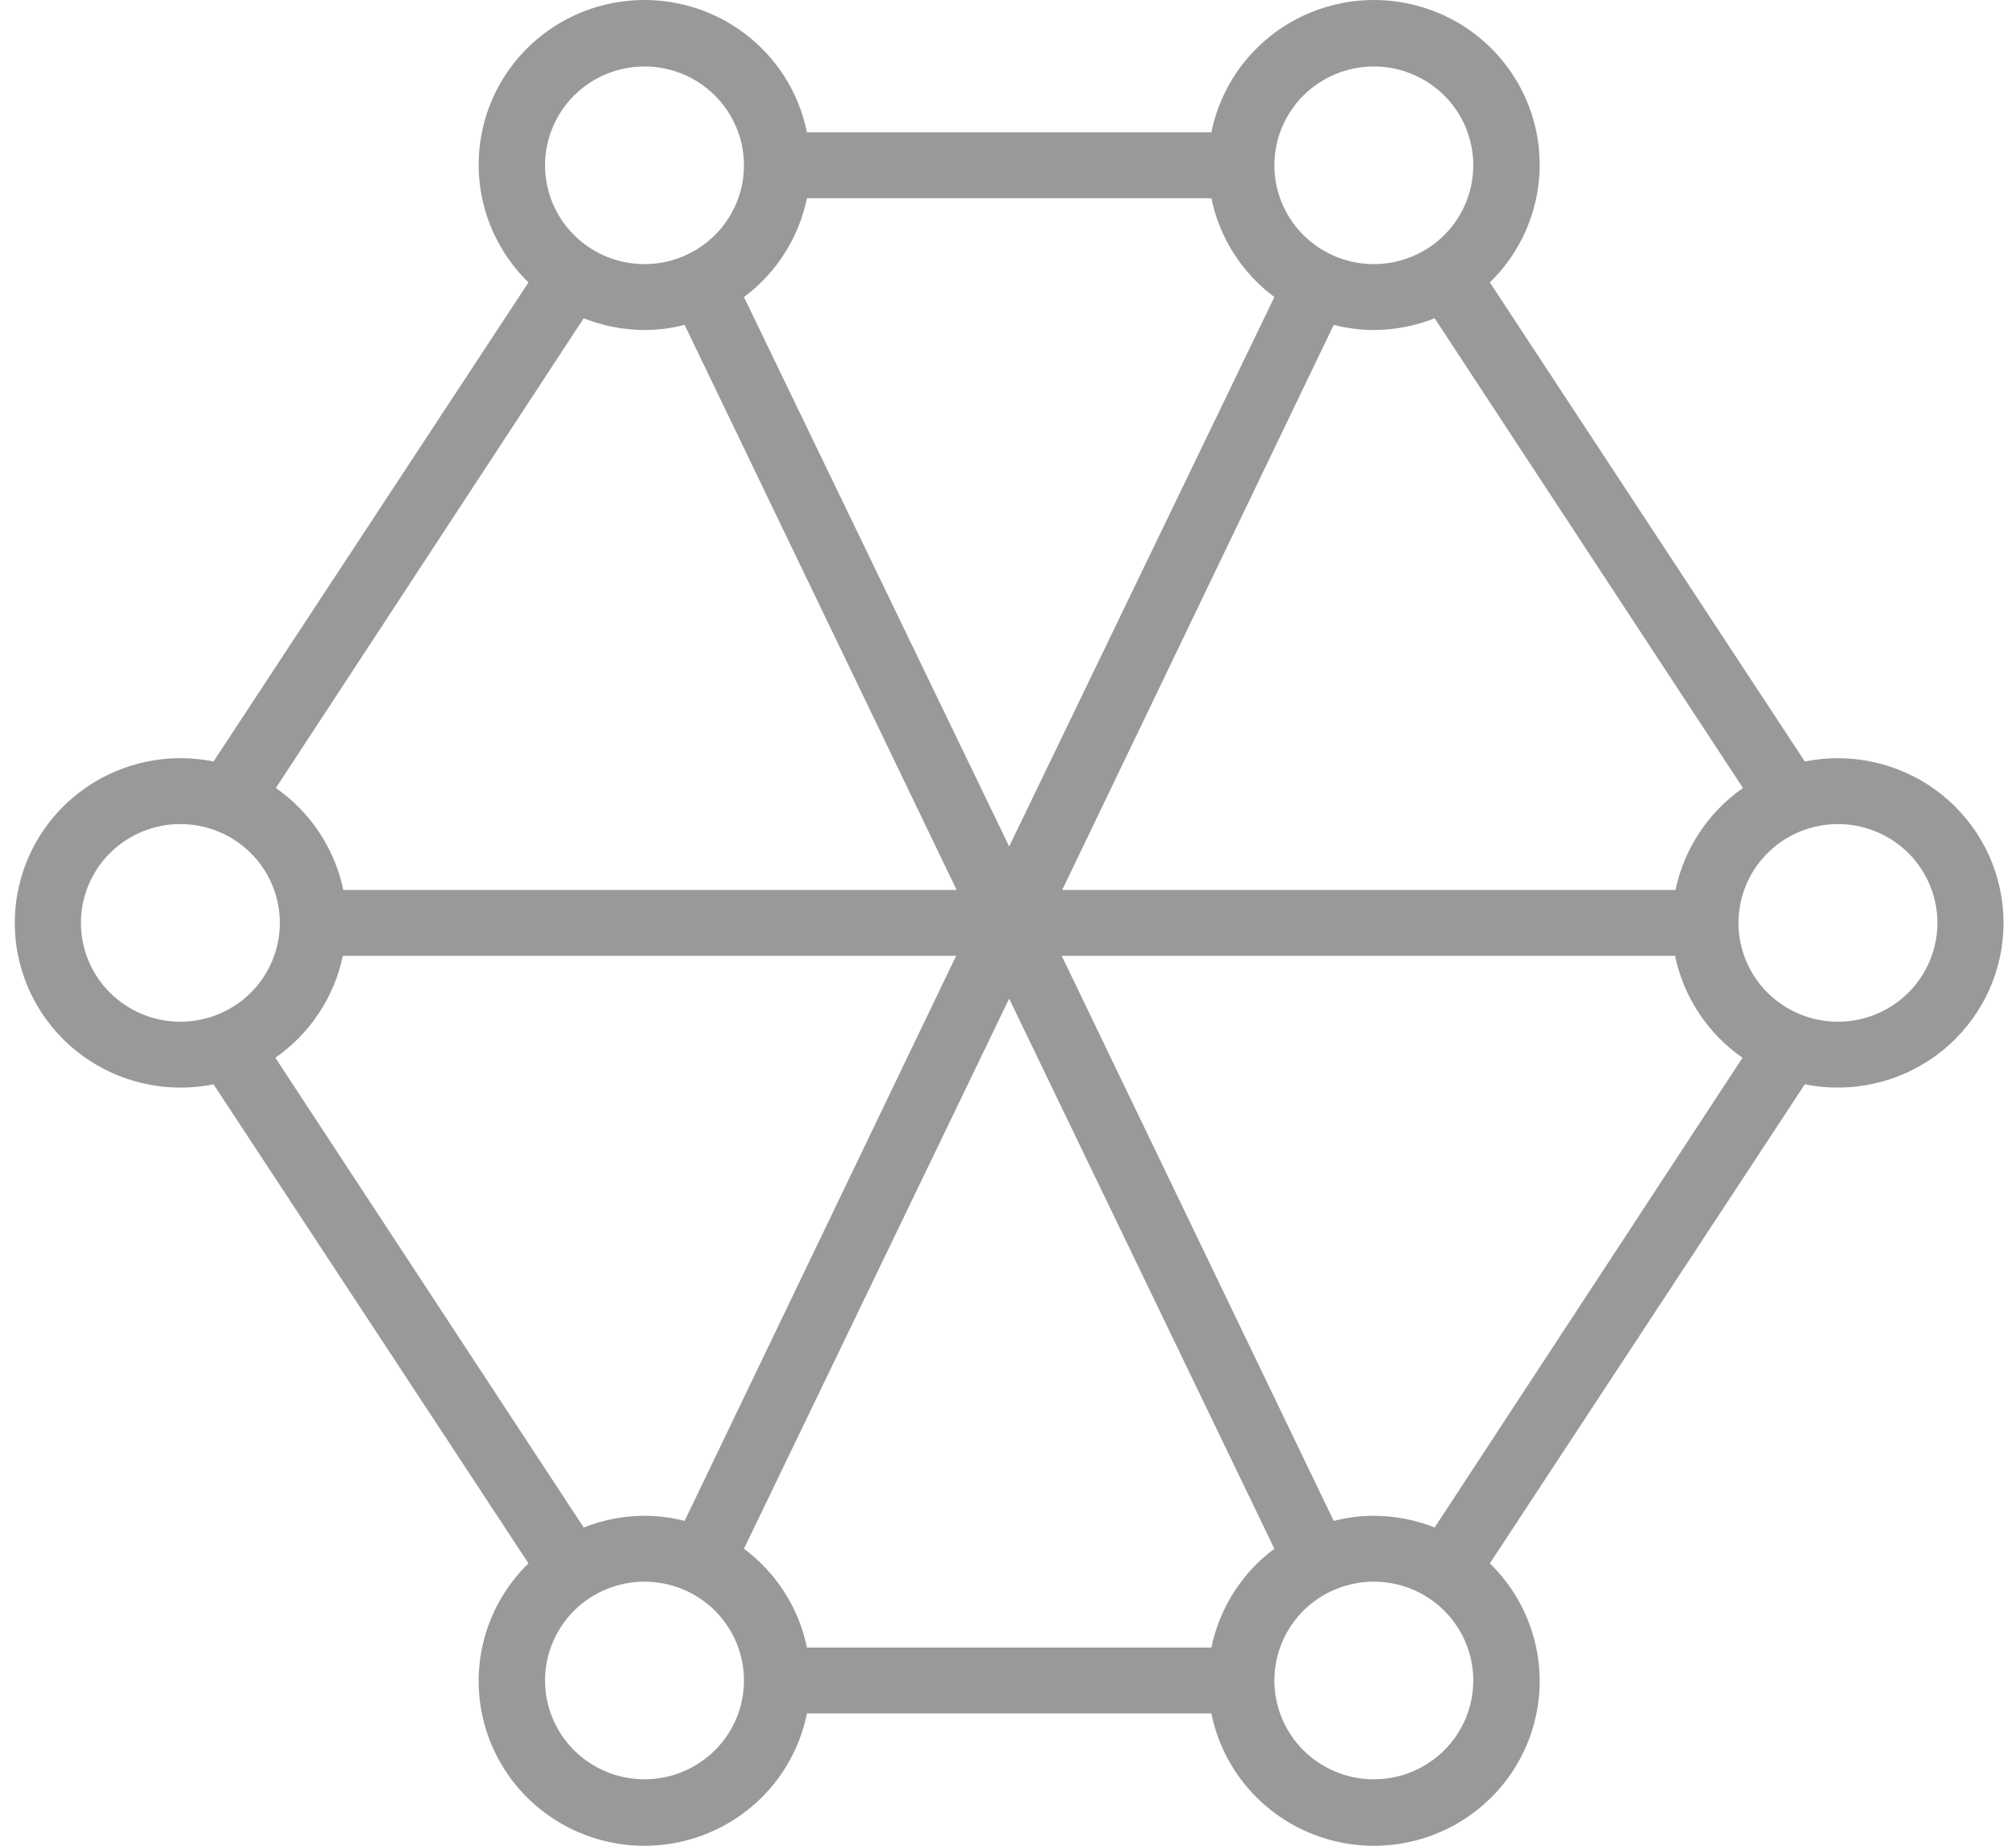 <svg data-v-1c08c737="" width="71" height="65" viewBox="0 0 71 65" fill="none" xmlns="http://www.w3.org/2000/svg"><path opacity="0.4" d="M64.729 26.7C64.337 26.7 63.946 26.739 63.562 26.816L52.47 9.945C53.123 9.31 53.617 8.531 53.912 7.672C54.207 6.812 54.295 5.896 54.169 4.997C54.042 4.098 53.705 3.24 53.184 2.494C52.663 1.748 51.973 1.134 51.17 0.701C50.366 0.269 49.472 0.029 48.558 0.003C47.645 -0.024 46.738 0.163 45.91 0.548C45.083 0.933 44.358 1.506 43.794 2.22C43.23 2.935 42.842 3.771 42.663 4.661H28.419C28.24 3.771 27.852 2.935 27.288 2.22C26.724 1.506 25.999 0.933 25.172 0.548C24.344 0.163 23.437 -0.024 22.524 0.003C21.61 0.029 20.716 0.269 19.912 0.701C19.109 1.134 18.419 1.748 17.898 2.494C17.377 3.24 17.04 4.098 16.914 4.997C16.787 5.896 16.875 6.812 17.17 7.672C17.465 8.531 17.959 9.31 18.612 9.945L7.52 26.816C6.672 26.645 5.797 26.663 4.957 26.87C4.117 27.076 3.334 27.465 2.664 28.009C1.994 28.553 1.455 29.238 1.084 30.015C0.713 30.792 0.521 31.64 0.521 32.5C0.521 33.359 0.713 34.208 1.084 34.985C1.455 35.762 1.994 36.447 2.664 36.991C3.334 37.535 4.117 37.924 4.957 38.13C5.797 38.337 6.672 38.355 7.52 38.184L18.612 55.055C17.959 55.69 17.465 56.469 17.17 57.328C16.875 58.188 16.787 59.104 16.914 60.003C17.04 60.902 17.377 61.76 17.898 62.506C18.419 63.252 19.109 63.866 19.912 64.299C20.716 64.731 21.61 64.971 22.524 64.998C23.437 65.024 24.344 64.837 25.172 64.452C25.999 64.067 26.724 63.494 27.288 62.78C27.852 62.065 28.24 61.229 28.419 60.339H42.663C42.842 61.229 43.23 62.065 43.794 62.78C44.358 63.494 45.083 64.067 45.91 64.452C46.738 64.837 47.645 65.024 48.558 64.998C49.472 64.971 50.366 64.731 51.17 64.299C51.973 63.866 52.663 63.252 53.184 62.506C53.705 61.76 54.042 60.902 54.169 60.003C54.295 59.104 54.207 58.188 53.912 57.328C53.617 56.469 53.123 55.69 52.47 55.055L63.562 38.184C64.361 38.345 65.186 38.338 65.982 38.163C66.778 37.989 67.529 37.65 68.186 37.17C68.842 36.689 69.39 36.077 69.794 35.373C70.198 34.669 70.45 33.889 70.532 33.083C70.614 32.277 70.525 31.462 70.27 30.692C70.016 29.922 69.602 29.214 69.056 28.613C68.509 28.011 67.842 27.53 67.097 27.201C66.351 26.872 65.545 26.701 64.729 26.7ZM61.384 27.75C60.162 28.603 59.312 29.887 59.008 31.34H37.409L46.971 11.441C47.433 11.56 47.907 11.62 48.384 11.621C49.118 11.619 49.845 11.479 50.526 11.209L61.384 27.75ZM42.663 58.019H28.419C28.133 56.628 27.344 55.39 26.201 54.539L35.541 35.168L44.881 54.539C43.738 55.39 42.949 56.628 42.663 58.019ZM28.419 6.981H42.663C42.949 8.372 43.738 9.61 44.881 10.461L35.541 29.809L26.201 10.461C27.344 9.61 28.133 8.372 28.419 6.981ZM48.384 2.341C49.077 2.341 49.754 2.545 50.33 2.928C50.906 3.31 51.355 3.854 51.62 4.489C51.885 5.125 51.954 5.825 51.819 6.5C51.684 7.175 51.35 7.795 50.861 8.282C50.371 8.768 49.747 9.1 49.067 9.234C48.388 9.368 47.684 9.299 47.044 9.036C46.404 8.773 45.856 8.327 45.472 7.754C45.087 7.182 44.881 6.509 44.881 5.821C44.881 4.898 45.25 4.013 45.907 3.36C46.564 2.708 47.455 2.341 48.384 2.341ZM22.698 2.341C23.391 2.341 24.068 2.545 24.644 2.928C25.22 3.31 25.669 3.854 25.934 4.489C26.199 5.125 26.269 5.825 26.134 6.5C25.998 7.175 25.665 7.795 25.175 8.282C24.685 8.768 24.061 9.1 23.381 9.234C22.702 9.368 21.998 9.299 21.358 9.036C20.718 8.773 20.171 8.327 19.786 7.754C19.401 7.182 19.196 6.509 19.196 5.821C19.196 4.898 19.565 4.013 20.221 3.36C20.878 2.708 21.769 2.341 22.698 2.341ZM20.556 11.209C21.238 11.479 21.964 11.619 22.698 11.621C23.175 11.62 23.649 11.56 24.111 11.441L33.691 31.34H12.091C11.787 29.887 10.938 28.603 9.715 27.75L20.556 11.209ZM2.85 32.5C2.85 31.812 3.056 31.139 3.441 30.567C3.825 29.994 4.372 29.548 5.012 29.285C5.652 29.022 6.357 28.953 7.036 29.087C7.716 29.221 8.34 29.553 8.829 30.039C9.319 30.526 9.653 31.146 9.788 31.821C9.923 32.496 9.854 33.196 9.589 33.832C9.324 34.468 8.875 35.011 8.299 35.393C7.723 35.776 7.046 35.98 6.353 35.98C5.424 35.98 4.533 35.613 3.876 34.961C3.219 34.308 2.85 33.423 2.85 32.5ZM9.698 37.25C10.92 36.397 11.77 35.113 12.074 33.66H33.673L24.111 53.559C23.649 53.44 23.175 53.38 22.698 53.379C21.964 53.381 21.238 53.521 20.556 53.791L9.698 37.25ZM22.698 62.659C22.006 62.659 21.328 62.455 20.752 62.072C20.176 61.69 19.727 61.147 19.462 60.511C19.197 59.875 19.128 59.175 19.263 58.5C19.398 57.825 19.732 57.205 20.221 56.718C20.711 56.232 21.335 55.9 22.015 55.766C22.694 55.632 23.399 55.701 24.039 55.964C24.679 56.227 25.226 56.673 25.61 57.246C25.995 57.818 26.201 58.491 26.201 59.179C26.201 60.102 25.832 60.987 25.175 61.64C24.518 62.292 23.627 62.659 22.698 62.659ZM48.384 62.659C47.691 62.659 47.014 62.455 46.438 62.072C45.862 61.69 45.413 61.147 45.148 60.511C44.883 59.875 44.813 59.175 44.949 58.5C45.084 57.825 45.417 57.205 45.907 56.718C46.397 56.232 47.021 55.9 47.701 55.766C48.38 55.632 49.084 55.701 49.724 55.964C50.364 56.227 50.911 56.673 51.296 57.246C51.681 57.818 51.886 58.491 51.886 59.179C51.886 60.102 51.517 60.987 50.861 61.64C50.204 62.292 49.313 62.659 48.384 62.659ZM50.526 53.791C49.845 53.521 49.118 53.381 48.384 53.379C47.907 53.38 47.433 53.44 46.971 53.559L37.392 33.66H58.991C59.295 35.113 60.145 36.397 61.367 37.25L50.526 53.791ZM64.729 35.98C64.037 35.98 63.359 35.776 62.783 35.393C62.207 35.011 61.758 34.468 61.493 33.832C61.228 33.196 61.159 32.496 61.294 31.821C61.429 31.146 61.763 30.526 62.253 30.039C62.742 29.553 63.367 29.221 64.046 29.087C64.725 28.953 65.43 29.022 66.07 29.285C66.71 29.548 67.257 29.994 67.642 30.567C68.026 31.139 68.232 31.812 68.232 32.5C68.232 33.423 67.863 34.308 67.206 34.961C66.549 35.613 65.658 35.98 64.729 35.98Z" fill="black"></path></svg>